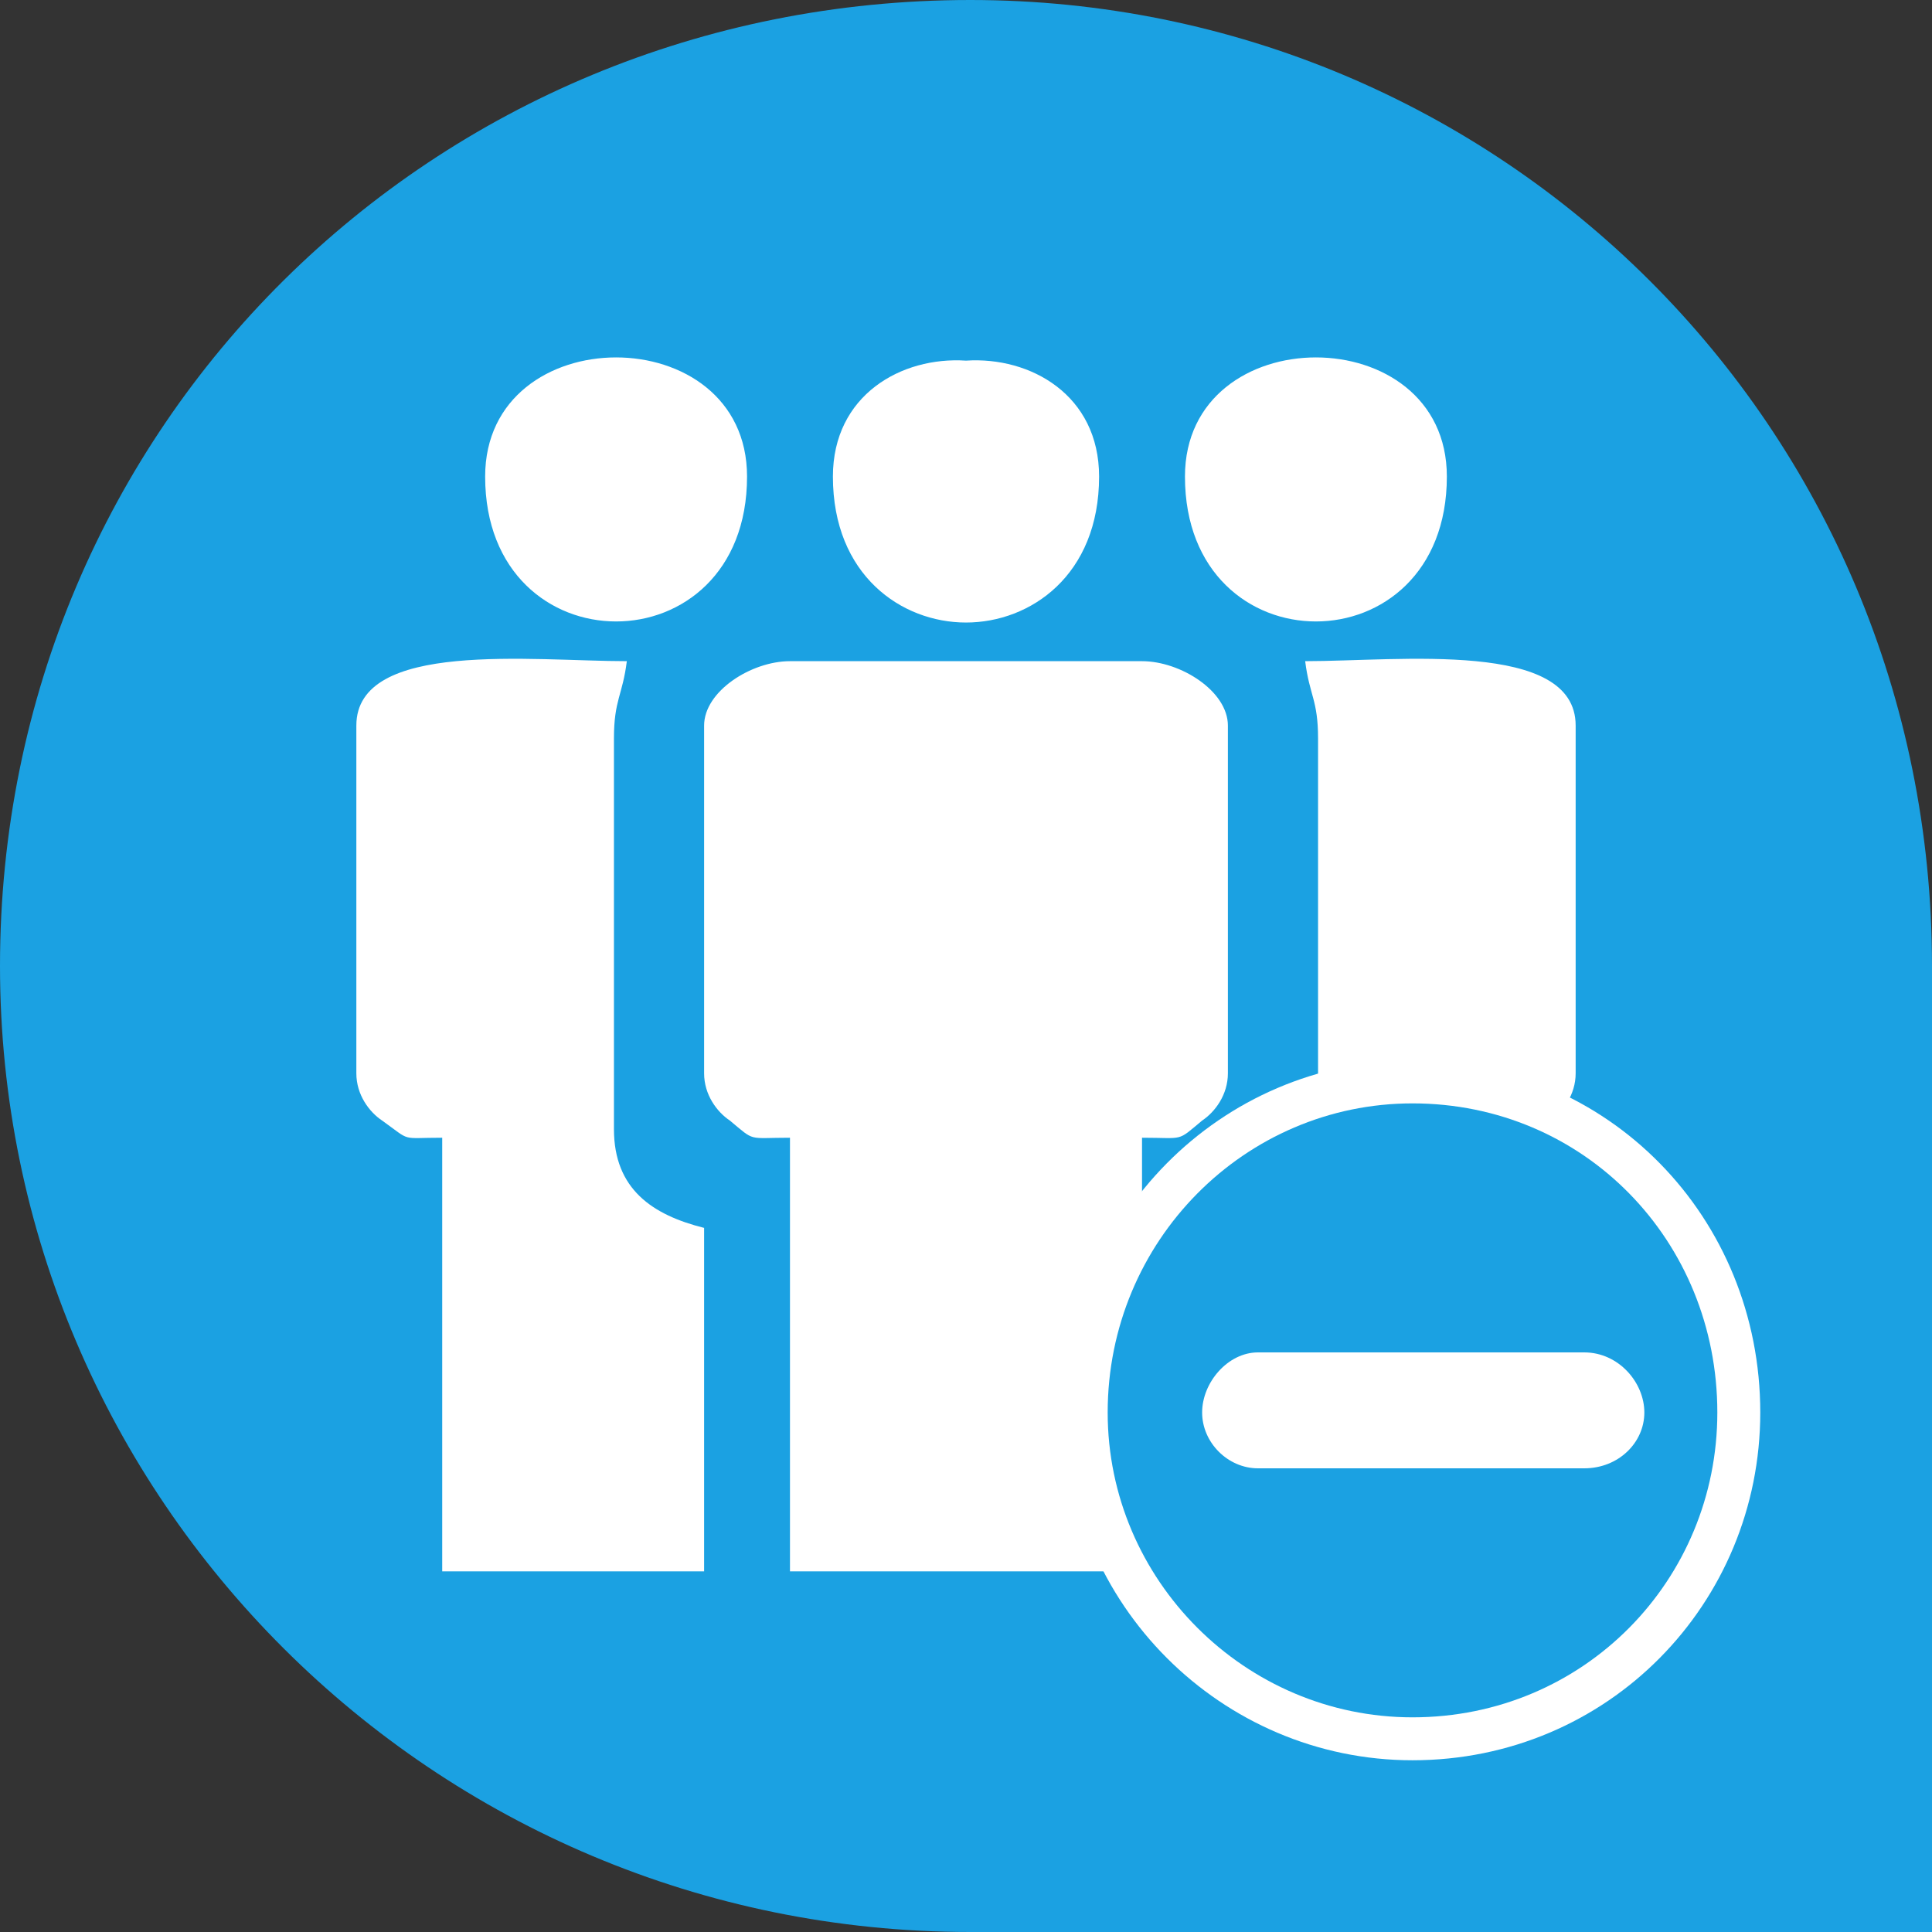 <?xml version="1.0" encoding="UTF-8"?>
<!DOCTYPE svg PUBLIC "-//W3C//DTD SVG 1.1//EN" "http://www.w3.org/Graphics/SVG/1.1/DTD/svg11.dtd">
<!-- Creator: CorelDRAW X7 -->
<svg xmlns="http://www.w3.org/2000/svg" xml:space="preserve" width="4.5mm" height="4.5mm" version="1.1" style="shape-rendering:geometricPrecision; text-rendering:geometricPrecision; image-rendering:optimizeQuality; fill-rule:evenodd; clip-rule:evenodd"
viewBox="0 0 450 450"
 xmlns:xlink="http://www.w3.org/1999/xlink">
 <rect x="0" y="0" width="450" height="450" fill="#333333" stroke="none"/>
 <defs>
  <style type="text/css">
   <![CDATA[
    .str0 {stroke:white;stroke-width:20}
    .fil2 {fill:none}
    .fil0 {fill:#1BA1E2}
    .fil1 {fill:white}
   ]]>
  </style>
 </defs>
 <g id="Layer_x0020_1">
  <path class="fil0" d="M450 225l0 225 -224 0c0,0 0,0 0,0 -125,0 -226,-101 -226,-225 0,-126 101,-225 226,-225 123,0 224,99 224,225 0,0 0,0 0,0z"/>
  <path class="fil1" d="M184 366l0 -101c-10,0 -8,1 -14,-4 -3,-2 -6,-6 -6,-11l0 -81c0,-8 11,-15 20,-15l40 0 2 0 40 0c9,0 20,7 20,15l0 81c0,5 -3,9 -6,11 -6,5 -4,4 -14,4l0 101c-17,0 -27,0 -40,0l0 0 -1 0 0 0 -1 0 0 0c-13,0 -23,0 -40,0zm41 -221c15,0 31,-11 31,-34 0,-19 -16,-28 -31,-27l0 0c-15,-1 -31,8 -31,27 0,23 16,34 31,34l0 0zm112 -34c0,45 -61,45 -61,0 0,-37 61,-37 61,0zm30 58l0 81c0,5 -3,9 -6,11 -7,5 -4,4 -14,4l0 101 -61 0 0 -80c12,-3 21,-9 21,-23l0 -91c0,-9 -2,-10 -3,-18 22,0 63,-5 63,15zm-254 -58c0,45 61,45 61,0 0,-37 -61,-37 -61,0zm-30 58l0 81c0,5 3,9 6,11 7,5 4,4 14,4l0 101 61 0 0 -80c-12,-3 -21,-9 -21,-23l0 -91c0,-9 2,-10 3,-18 -22,0 -63,-5 -63,15z"/>
  <path class="fil2 str0" d="M329 257c40,0 71,32 71,72 0,39 -31,71 -71,71 -39,0 -71,-32 -71,-71 0,-40 32,-72 71,-72z"/>
  <path class="fil0" d="M369 315l-24 0 0 -24c0,-7 -6,-14 -14,-14 -7,0 -13,7 -13,14l0 24 -25 0c-7,0 -13,7 -13,14 0,7 6,13 13,13l25 0 0 25c0,7 6,13 13,13 8,0 14,-6 14,-13l0 -25 24 0c8,0 14,-6 14,-13 0,-7 -6,-14 -14,-14z"/>
  <path class="fil0" d="M329 257c40,0 71,32 71,72 0,39 -31,71 -71,71 -39,0 -71,-32 -71,-71 0,-40 32,-72 71,-72z"/>
  <path class="fil1" d="M369 315c-58,0 -30,0 -76,0 -7,0 -13,7 -13,14 0,7 6,13 13,13 43,0 33,0 76,0 8,0 14,-6 14,-13 0,-7 -6,-14 -14,-14z"/>
 </g>
</svg>
